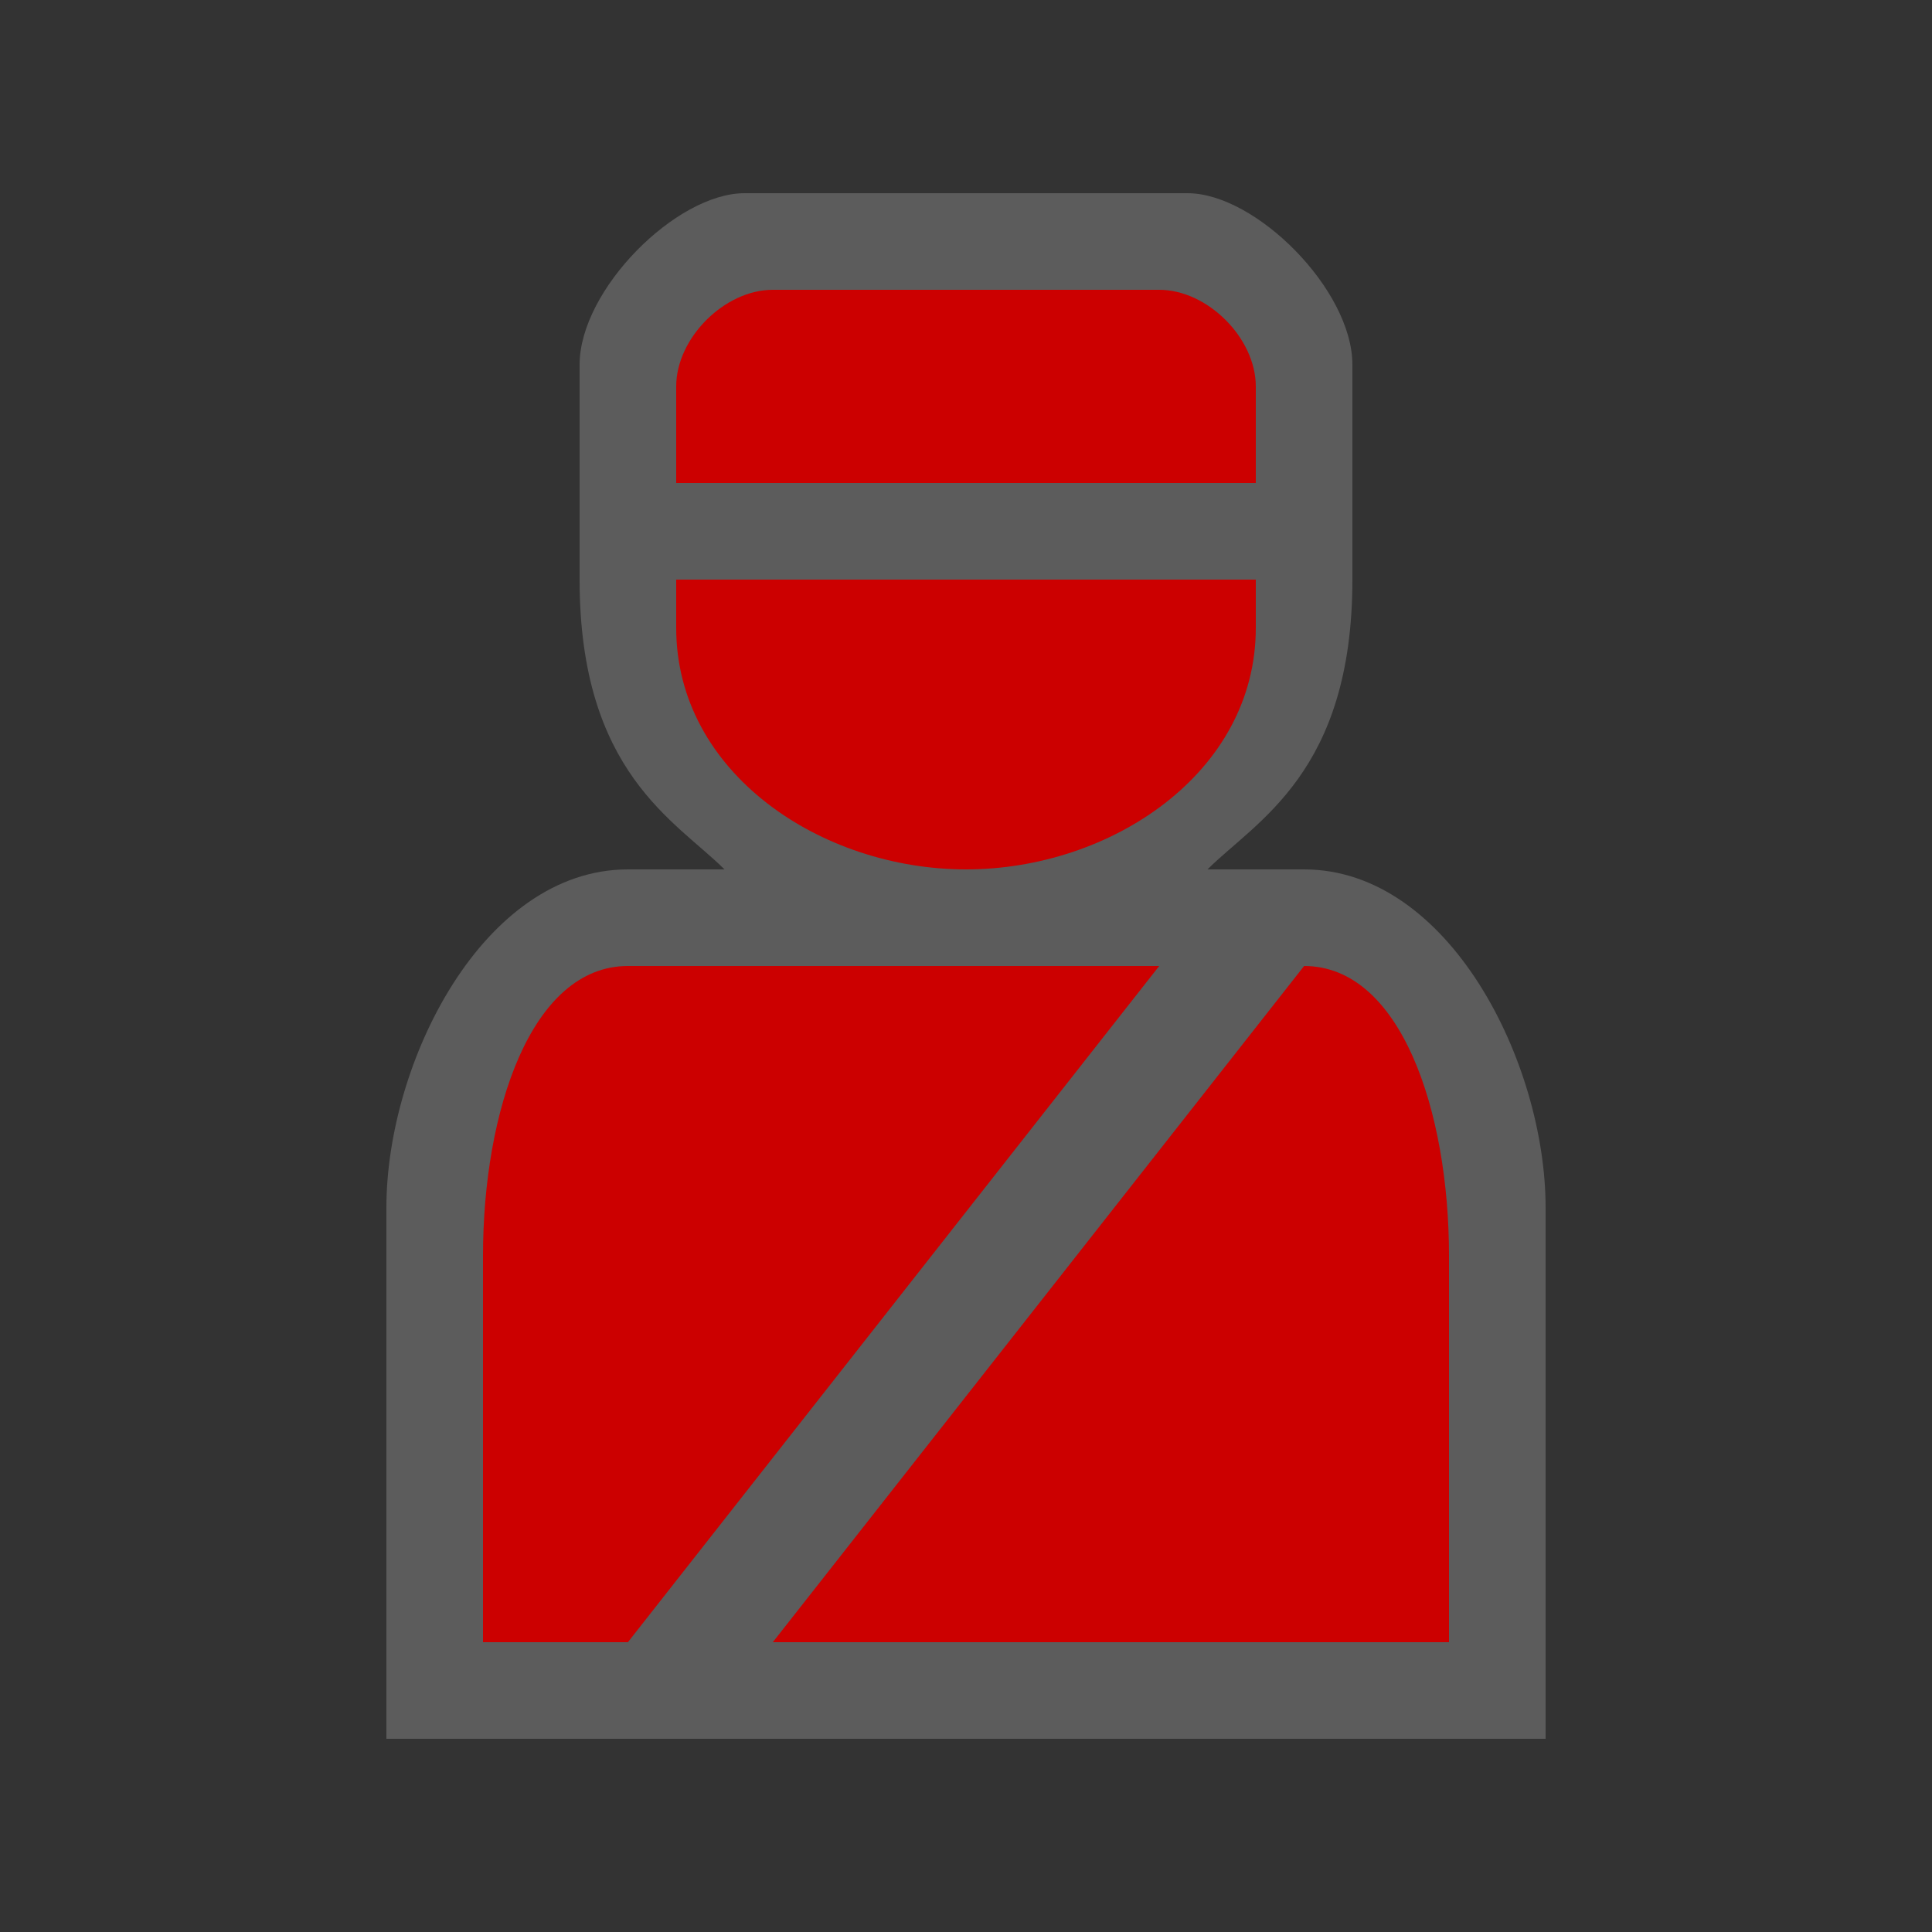 <?xml version="1.0" encoding="UTF-8" standalone="no"?>
<svg xmlns:rdf="http://www.w3.org/1999/02/22-rdf-syntax-ns#" xmlns="http://www.w3.org/2000/svg" height="580" width="580" version="1.0" xmlns:cc="http://creativecommons.org/ns#" xmlns:dc="http://purl.org/dc/elements/1.1/">
 <rect width="100%" height="100%" fill="#333333" stroke="none"/>
 <title>police</title>
 <path opacity=".2" fill="#fff" d="m116 522h348v-159.5c0-43.5-29-101.5-72.5-101.5h-29c14.5-14.5 43.5-29 43.5-87v-64.5c0-22.5-29-51.5-49.5-51.5h-133c-20.5 0-49.5 29-49.5 51.5v64.5c0 58 29 72.5 43.5 87h-29c-43.5 0-72.5 58-72.5 101.5z" fill-rule="evenodd"/>
 <path d="m232 87c-14.5 0-29 14.5-29 29v29h174v-29c0-14.5-14.5-29-29-29h-116zm-29 87v14.5c0 43.5 43.5 72.5 87 72.5s87-29 87-72.5v-14.5h-174zm-14.5 116c-29 0-43.5 43.5-43.5 87v116h43.5l159.5-203h-159.5zm203 0l-159.5 203h203v-116c0-43.5-14.5-87-43.5-87z" fill="#c00"/>
</svg>
